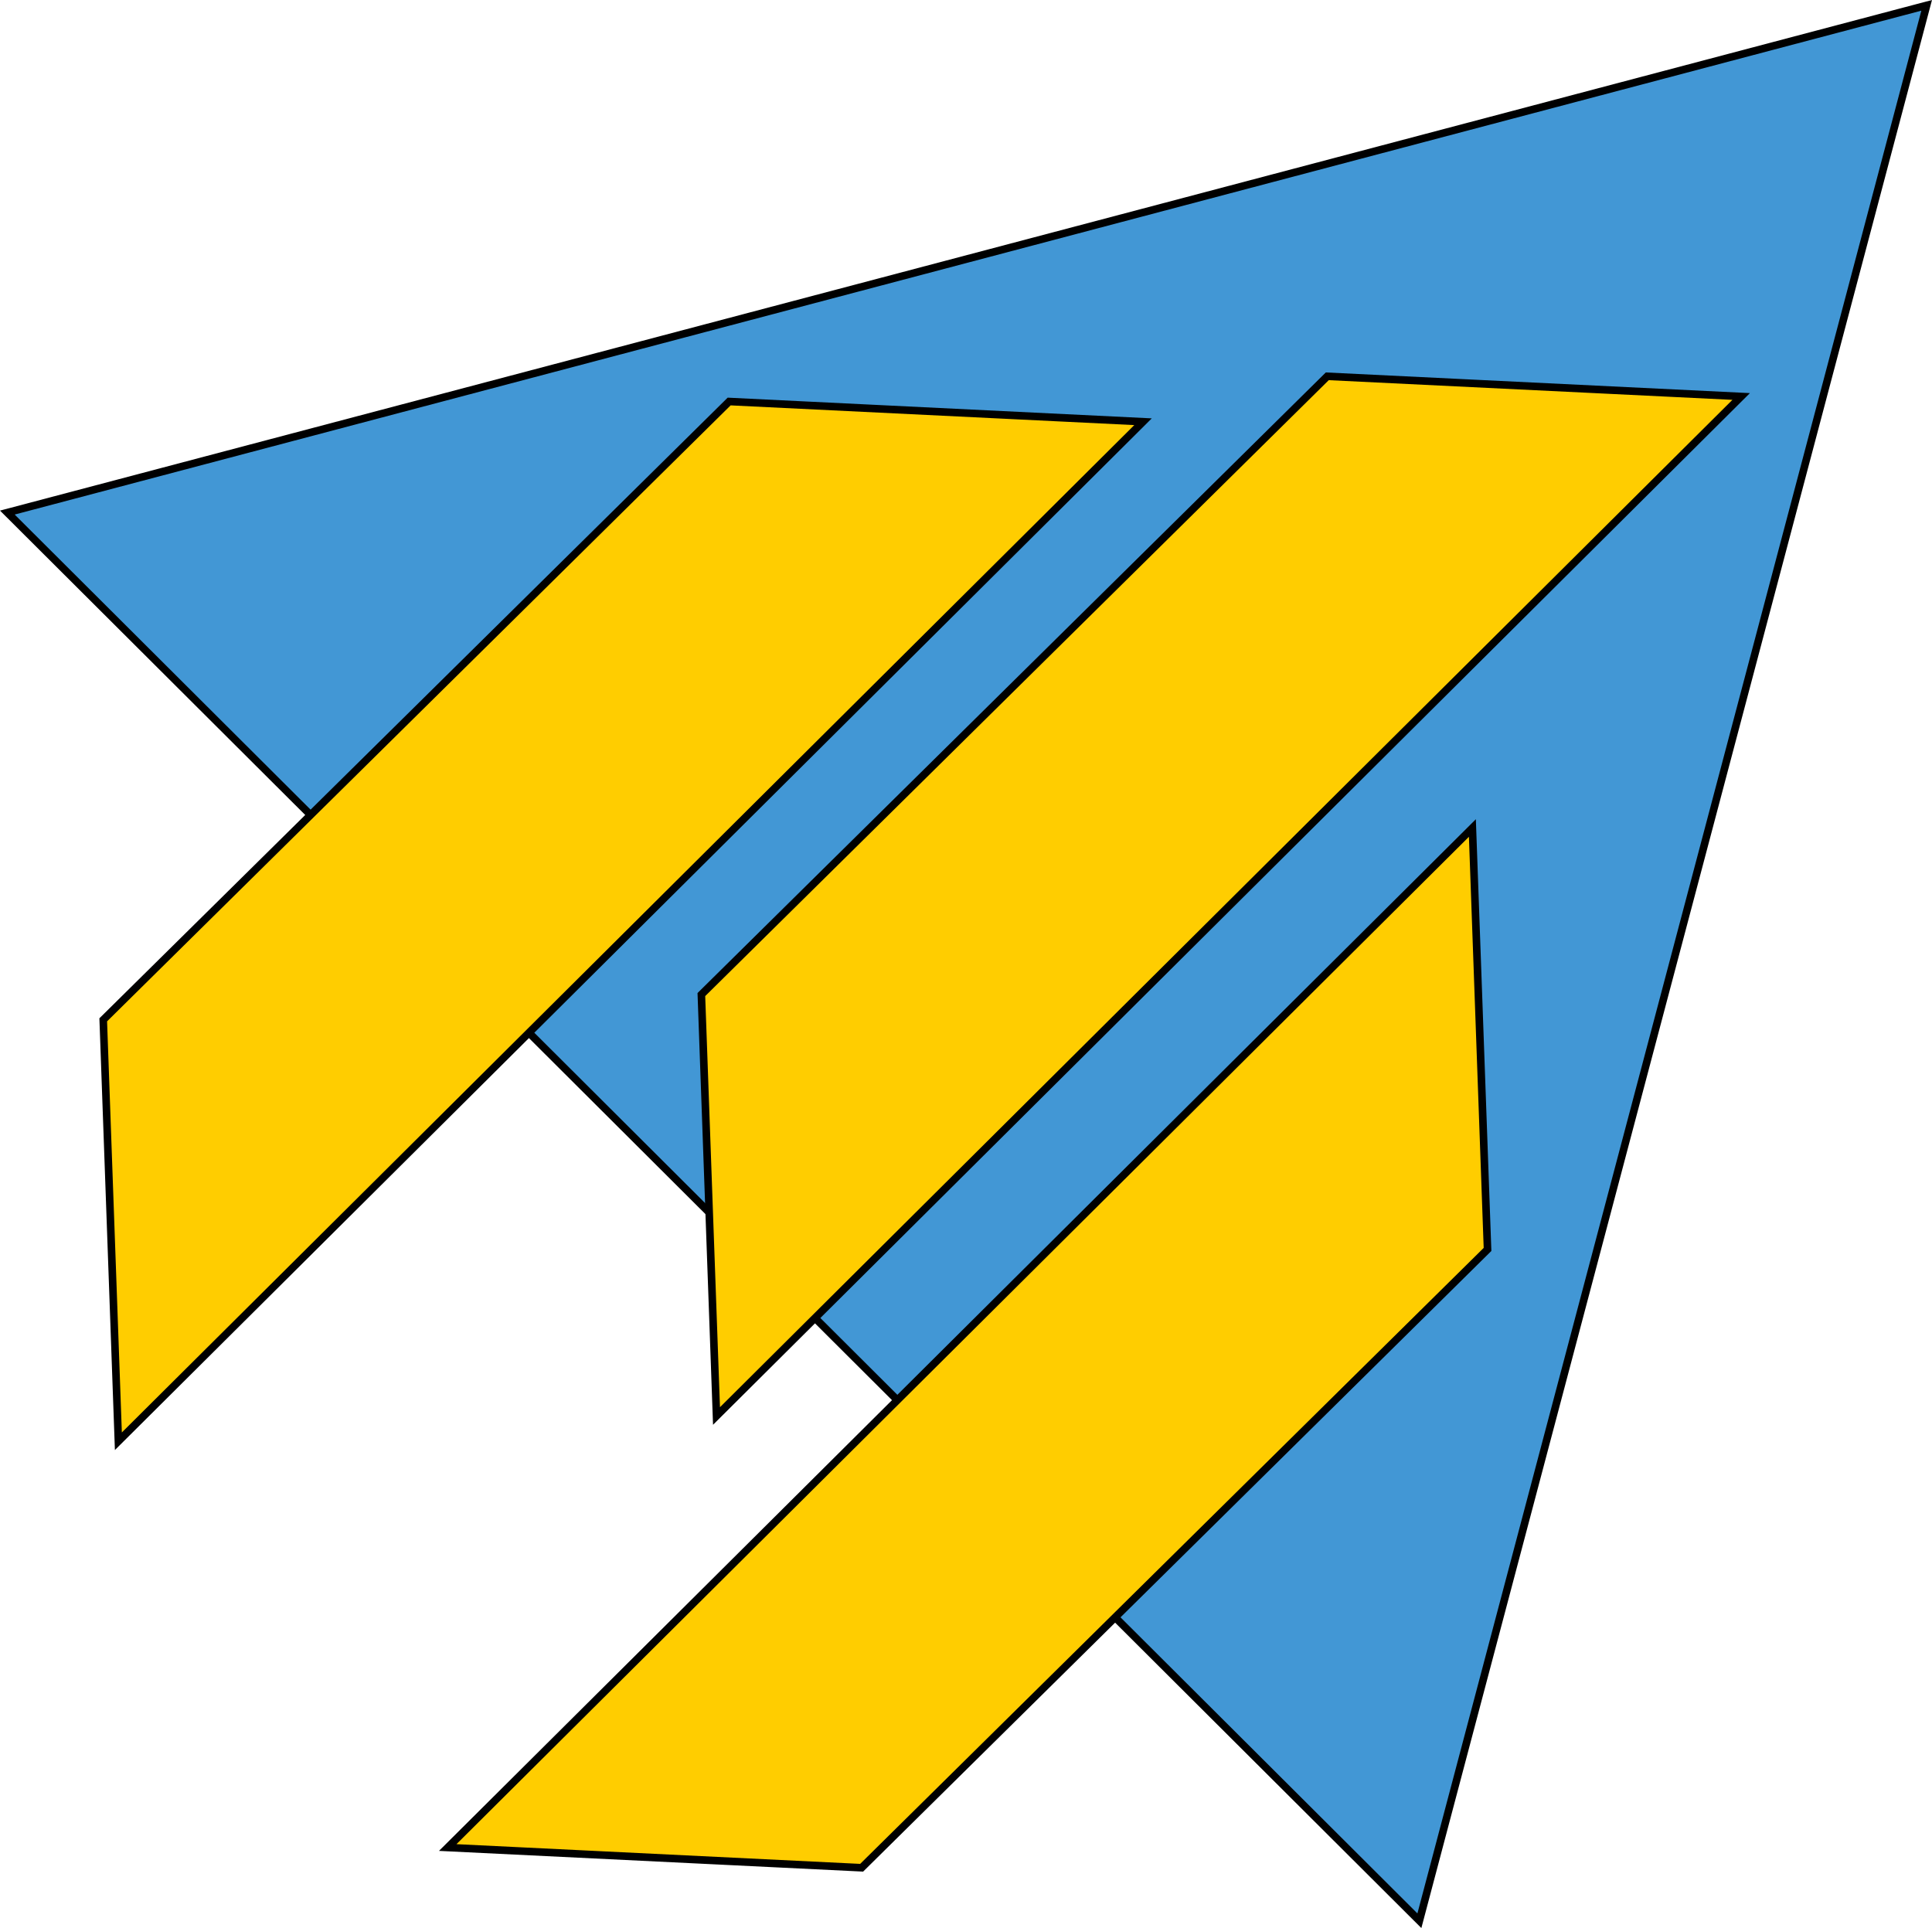 <svg id="Capa_1" data-name="Capa 1" xmlns="http://www.w3.org/2000/svg" viewBox="0 0 510.35 509.34"><defs><style>.cls-1{fill:#4297d5;}.cls-1,.cls-2{stroke:#000;stroke-miterlimit:10;stroke-width:2px;}.cls-2{fill:#ffcd00;}</style></defs><title>fis</title><polygon class="cls-1" points="1.94 135.41 508.94 1.41 374.94 507.41 1.94 135.41"/><polygon class="cls-2" points="31.27 380.74 301.94 111.41 192.61 106.07 27.27 269.41 31.27 380.74"/><polygon class="cls-2" points="189.27 374.07 459.94 104.74 350.61 99.41 185.27 262.74 189.27 374.07"/><polygon class="cls-2" points="388.94 218.74 118.27 488.07 227.61 493.41 392.94 330.07 388.94 218.74"/></svg>